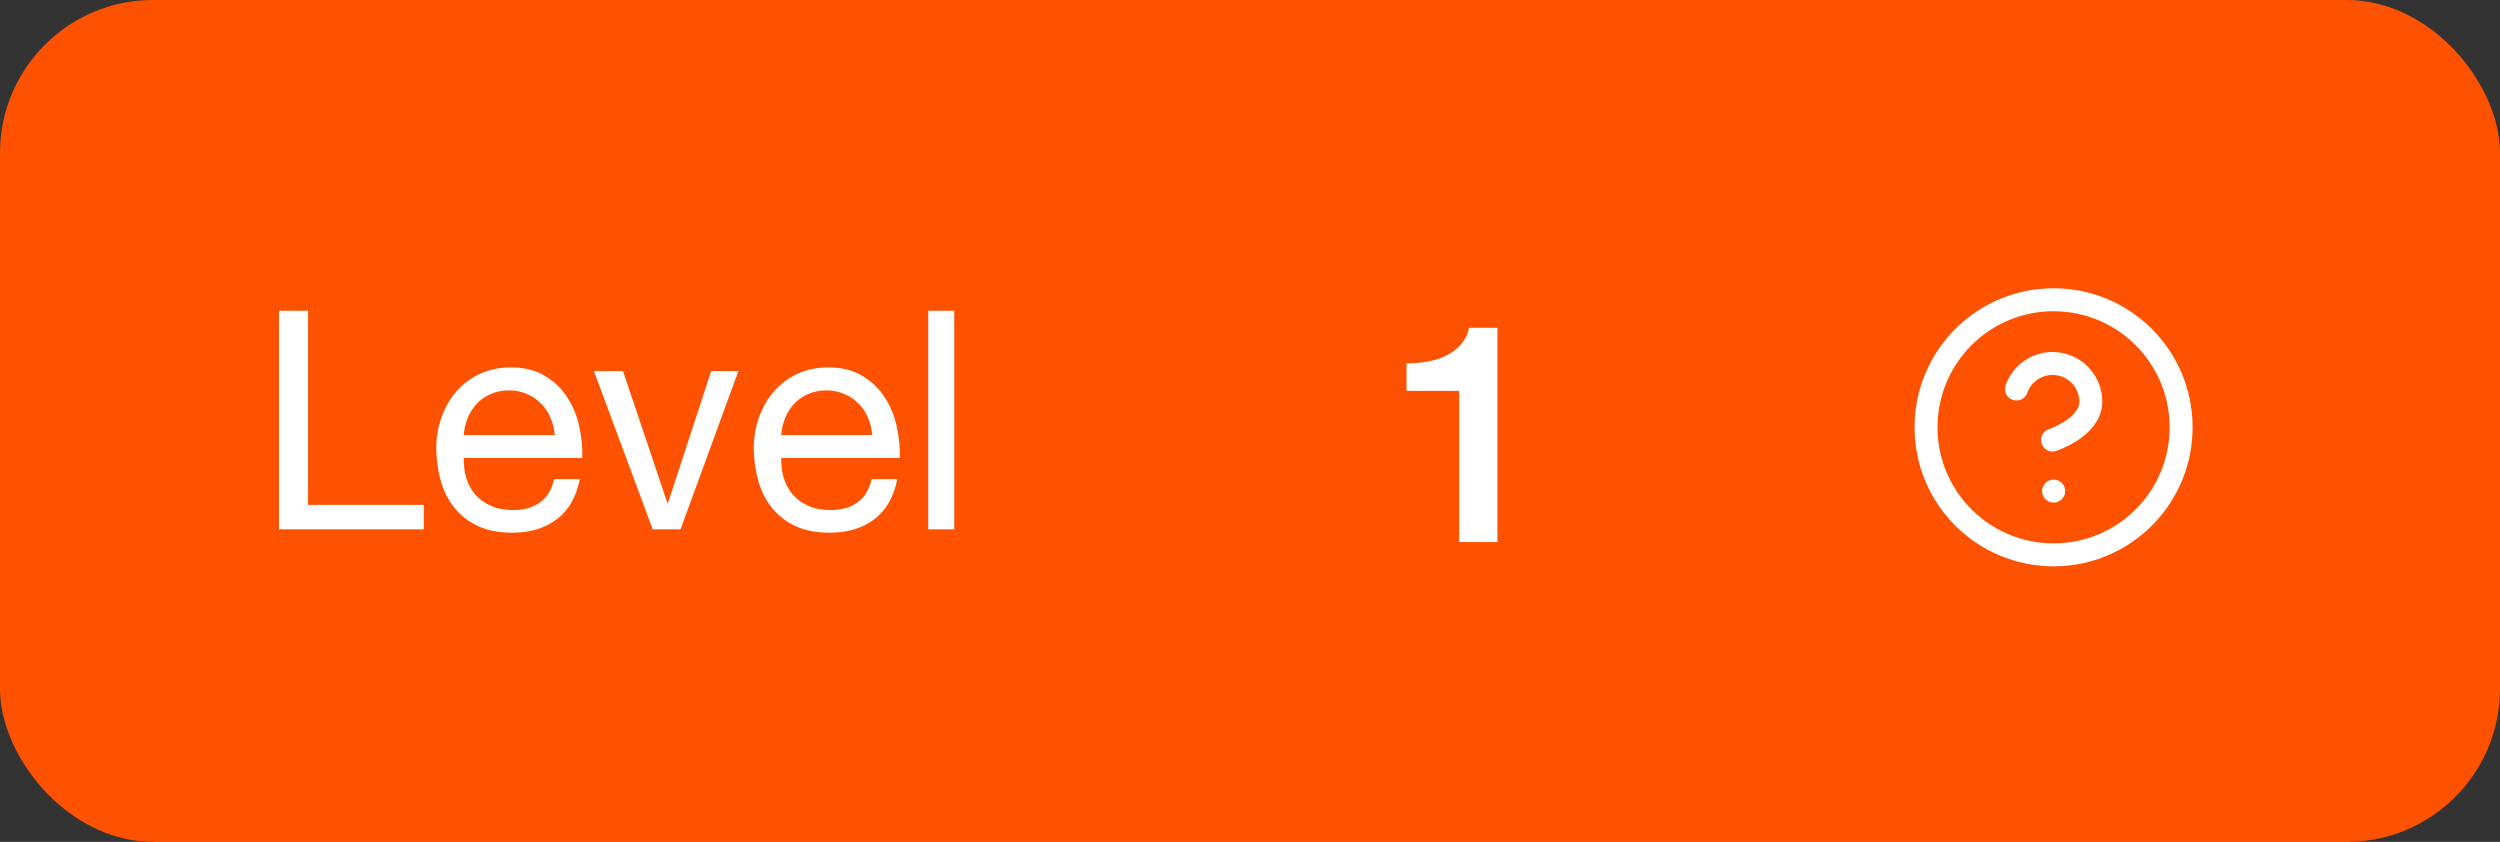 <svg width="196" height="66" viewBox="0 0 196 66" fill="none" xmlns="http://www.w3.org/2000/svg">
<rect x="0" y="0" width="196" height="66" fill="#333333" stroke="none"/>
<rect width="196" height="66" rx="12" fill="#FF5201"/>
<path d="M21.872 24.364V41.5H33.224V39.58H24.152V24.364H21.872ZM43.488 34.108H36.36C36.392 33.628 36.496 33.18 36.672 32.764C36.848 32.332 37.088 31.956 37.392 31.636C37.696 31.316 38.056 31.068 38.472 30.892C38.904 30.7 39.384 30.604 39.912 30.604C40.424 30.604 40.888 30.7 41.304 30.892C41.736 31.068 42.104 31.316 42.408 31.636C42.728 31.94 42.976 32.308 43.152 32.74C43.344 33.172 43.456 33.628 43.488 34.108ZM45.456 37.564H43.44C43.264 38.38 42.896 38.988 42.336 39.388C41.792 39.788 41.088 39.988 40.224 39.988C39.552 39.988 38.968 39.876 38.472 39.652C37.976 39.428 37.568 39.132 37.248 38.764C36.928 38.38 36.696 37.948 36.552 37.468C36.408 36.972 36.344 36.452 36.36 35.908H45.648C45.68 35.156 45.608 34.364 45.432 33.532C45.272 32.7 44.968 31.932 44.52 31.228C44.088 30.524 43.504 29.948 42.768 29.5C42.048 29.036 41.136 28.804 40.032 28.804C39.184 28.804 38.4 28.964 37.68 29.284C36.976 29.604 36.36 30.052 35.832 30.628C35.32 31.204 34.92 31.884 34.632 32.668C34.344 33.452 34.2 34.316 34.2 35.26C34.232 36.204 34.368 37.076 34.608 37.876C34.864 38.676 35.24 39.364 35.736 39.94C36.232 40.516 36.84 40.964 37.56 41.284C38.296 41.604 39.16 41.764 40.152 41.764C41.56 41.764 42.728 41.412 43.656 40.708C44.584 40.004 45.184 38.956 45.456 37.564ZM53.355 41.5L57.891 29.092H55.755L52.371 39.436H52.323L48.843 29.092H46.563L51.171 41.5H53.355ZM68.379 34.108H61.251C61.283 33.628 61.387 33.18 61.563 32.764C61.739 32.332 61.979 31.956 62.283 31.636C62.587 31.316 62.947 31.068 63.363 30.892C63.795 30.7 64.275 30.604 64.803 30.604C65.315 30.604 65.779 30.7 66.195 30.892C66.627 31.068 66.995 31.316 67.299 31.636C67.619 31.94 67.867 32.308 68.043 32.74C68.235 33.172 68.347 33.628 68.379 34.108ZM70.347 37.564H68.331C68.155 38.38 67.787 38.988 67.227 39.388C66.683 39.788 65.979 39.988 65.115 39.988C64.443 39.988 63.859 39.876 63.363 39.652C62.867 39.428 62.459 39.132 62.139 38.764C61.819 38.38 61.587 37.948 61.443 37.468C61.299 36.972 61.235 36.452 61.251 35.908H70.539C70.571 35.156 70.499 34.364 70.323 33.532C70.163 32.7 69.859 31.932 69.411 31.228C68.979 30.524 68.395 29.948 67.659 29.5C66.939 29.036 66.027 28.804 64.923 28.804C64.075 28.804 63.291 28.964 62.571 29.284C61.867 29.604 61.251 30.052 60.723 30.628C60.211 31.204 59.811 31.884 59.523 32.668C59.235 33.452 59.091 34.316 59.091 35.26C59.123 36.204 59.259 37.076 59.499 37.876C59.755 38.676 60.131 39.364 60.627 39.94C61.123 40.516 61.731 40.964 62.451 41.284C63.187 41.604 64.051 41.764 65.043 41.764C66.451 41.764 67.619 41.412 68.547 40.708C69.475 40.004 70.075 38.956 70.347 37.564ZM72.773 24.364V41.5H74.813V24.364H72.773Z" fill="white"/>
<path d="M110.272 28.484C110.848 28.484 111.408 28.436 111.952 28.34C112.496 28.244 112.984 28.084 113.416 27.86C113.864 27.636 114.24 27.348 114.544 26.996C114.864 26.644 115.072 26.212 115.168 25.7H117.4V42.5H114.4V30.644H110.272V28.484Z" fill="white"/>
<path d="M161 43.5C166.523 43.5 171 39.023 171 33.5C171 27.977 166.523 23.5 161 23.5C155.477 23.5 151 27.977 151 33.5C151 39.023 155.477 43.5 161 43.5Z" stroke="white" stroke-width="1.8" stroke-linecap="round" stroke-linejoin="round"/>
<path d="M158.09 30.5C158.325 29.832 158.789 29.268 159.4 28.909C160.011 28.55 160.729 28.419 161.427 28.539C162.125 28.659 162.759 29.022 163.215 29.564C163.671 30.106 163.921 30.792 163.92 31.5C163.92 33.5 160.92 34.5 160.92 34.5" stroke="white" stroke-width="1.8" stroke-linecap="round" stroke-linejoin="round"/>
<path d="M161 38.5H161.01" stroke="white" stroke-width="1.8" stroke-linecap="round" stroke-linejoin="round"/>
</svg>
